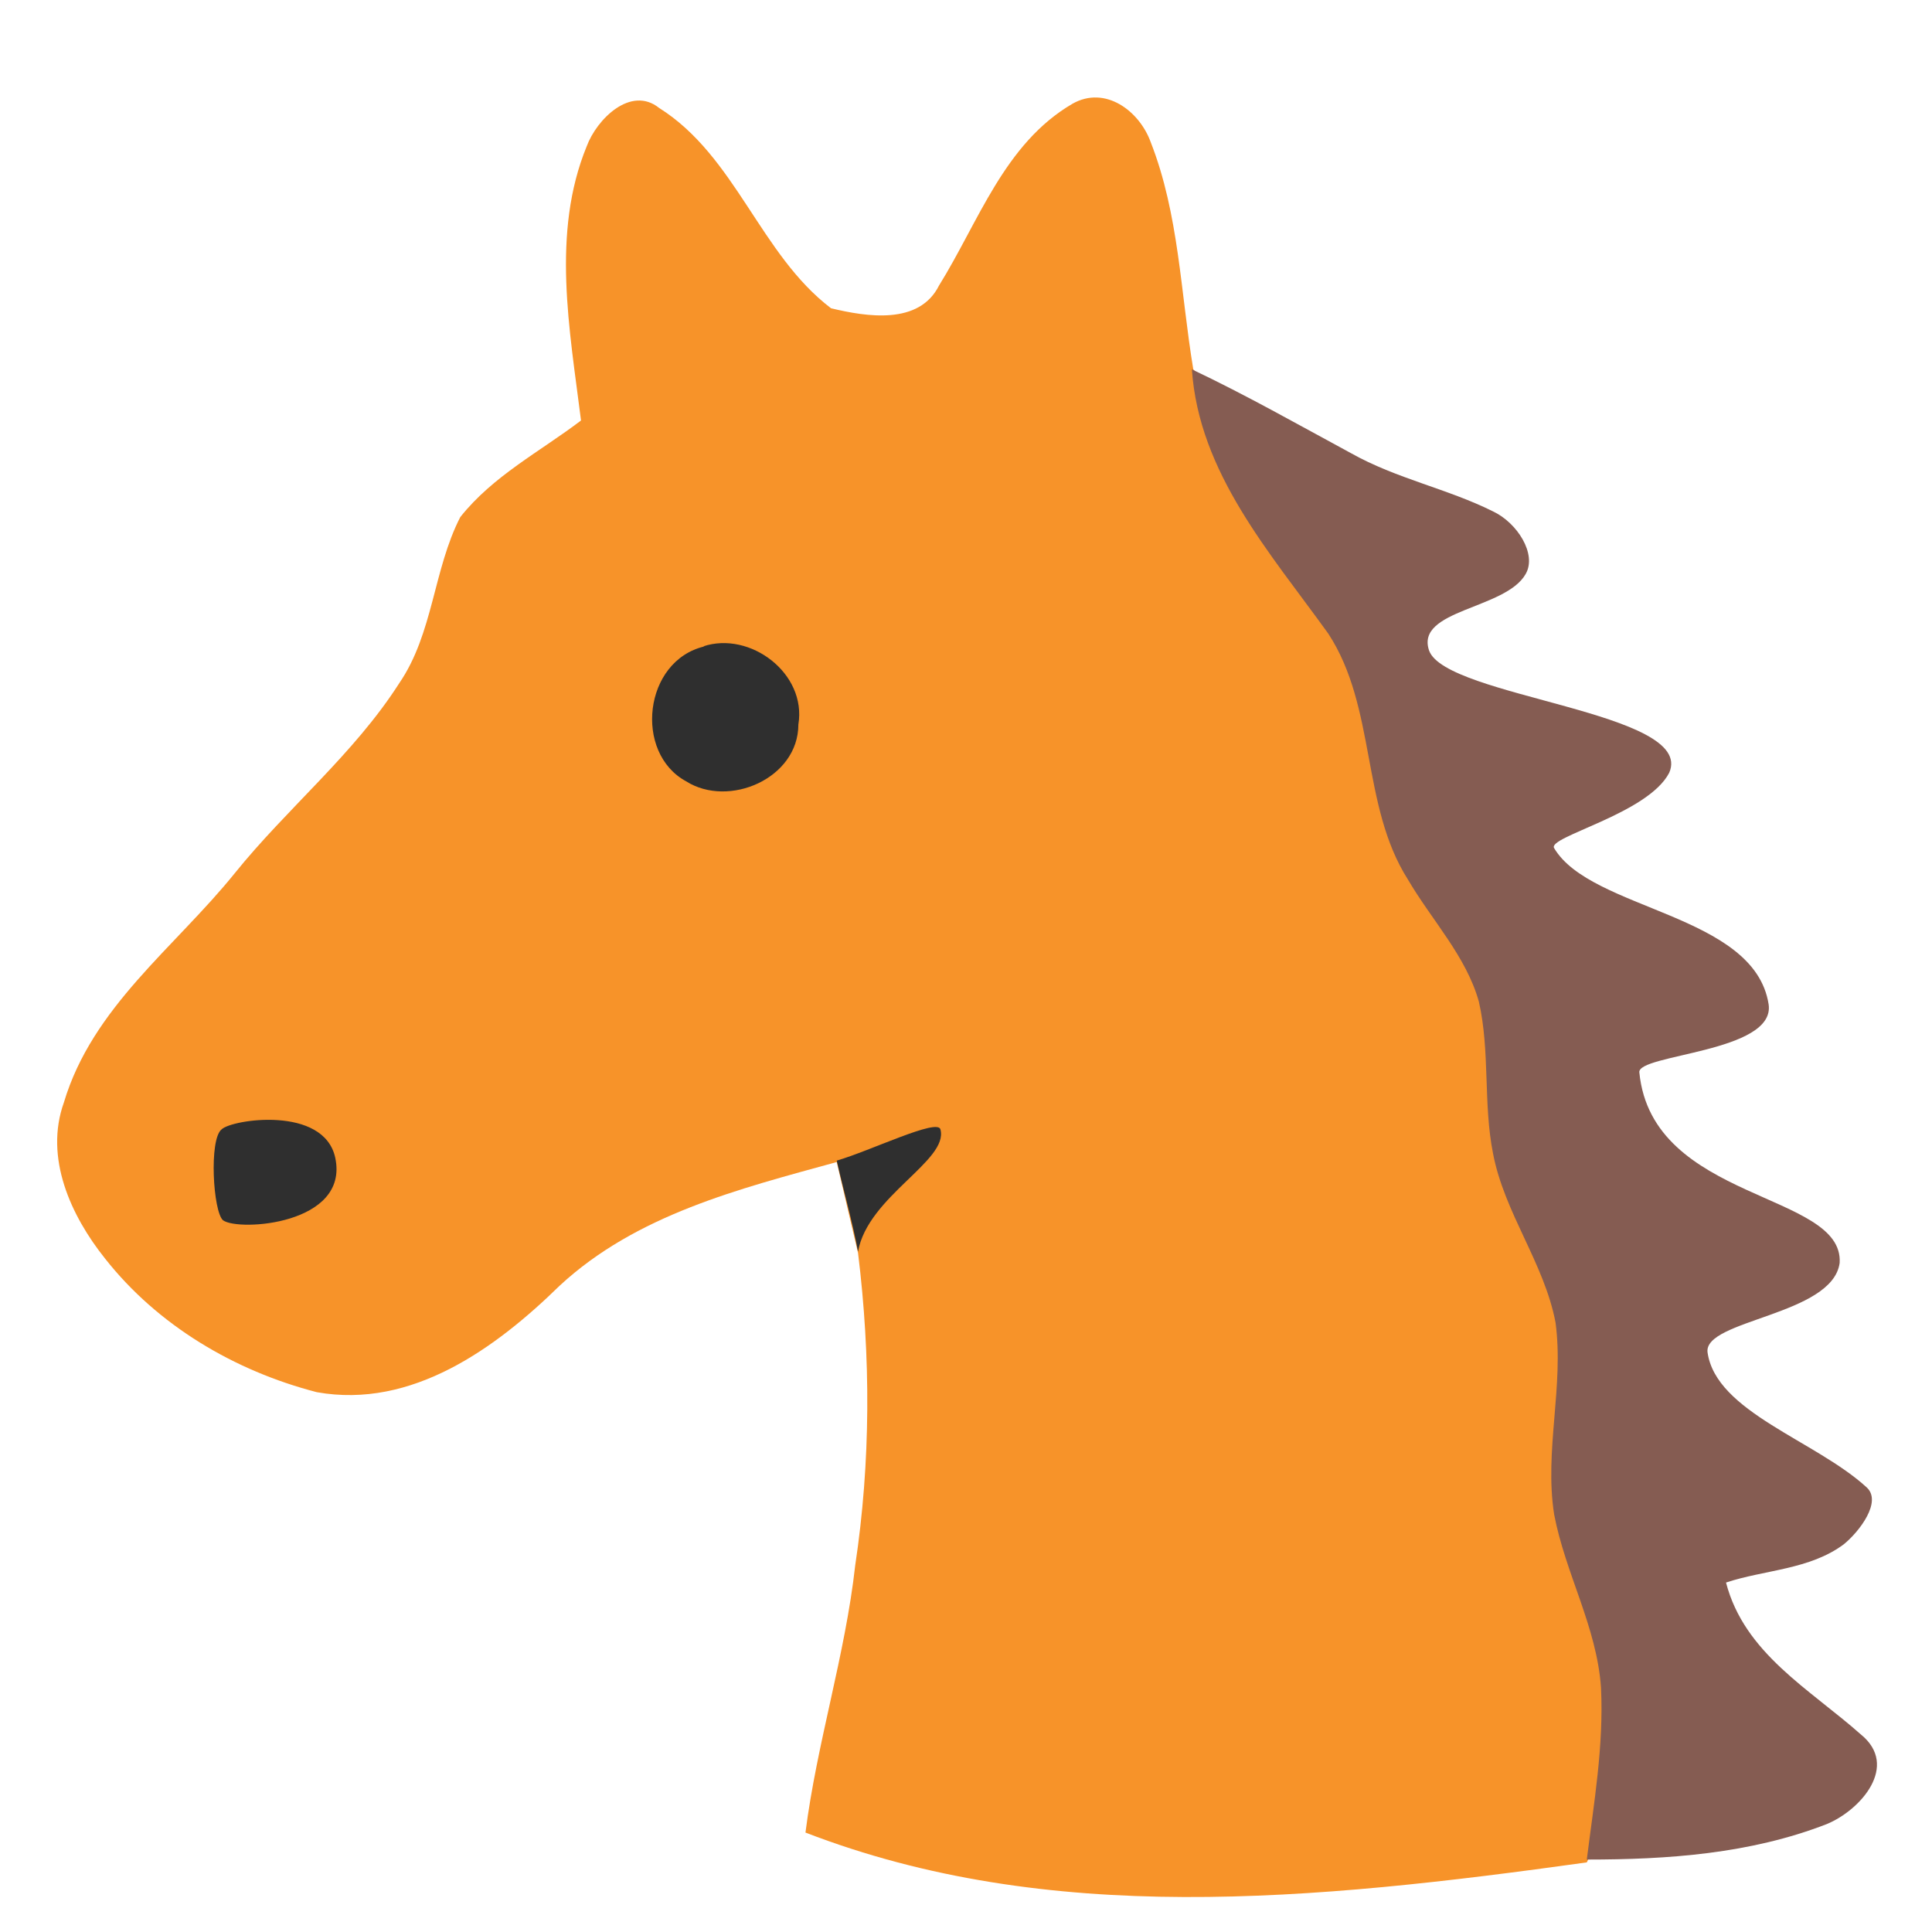 <svg xmlns:cc="http://creativecommons.org/ns#" xmlns:rdf="http://www.w3.org/1999/02/22-rdf-syntax-ns#" xmlns:svg="http://www.w3.org/2000/svg" xmlns="http://www.w3.org/2000/svg" width="136" height="136" viewBox="0 0 136 136" version="1.1">
  <path d="m41.3 10.3c0.7-1.9 3.1-4.3 5.1-2.7 5.4 3.4 7.1 10.3 12.1 14.1 2.5 0.6 6.2 1.2 7.6-1.6 2.8-4.5 4.6-10 9.4-12.8 2.3-1.3 4.7 0.5 5.5 2.7 2 5.1 2.1 10.6 3 16l14.1 15.3c8.4 23.9 17.3 53.4 19.5 77.6l-5.9 12.2c-19.4 2.7-37.9 4.5-55-2.1 0.8-6.3 2.8-12.5 3.5-18.8 1.1-7.3 1.1-14.7 0.2-22l-1.5-6.4c-6.9 1.9-14.1 3.7-19.5 8.7-4.5 4.4-10.4 8.7-17.1 7.5C16.5 96.5 11.1 93.3 7.4 88.6 5 85.6 3.1 81.5 4.5 77.6 6.5 70.9 12.3 66.7 16.5 61.5c3.7-4.6 8.4-8.4 11.6-13.4 2.4-3.5 2.4-8 4.3-11.7 2.3-2.9 5.6-4.6 8.5-6.8-0.8-6.4-2.1-13.2 0.4-19.3" fill="#f79329"/>
  <path d="m83.9 26c3.8 1.8 7.5 3.9 11.2 5.9 3.2 1.8 6.8 2.5 10 4.1 1.7 0.8 3.1 3 2.3 4.4-1.4 2.5-7.8 2.5-6.8 5.4 1.2 3.3 18.8 4.3 16.9 8.6-1.5 2.9-8.6 4.5-8.1 5.3 2.6 4.4 14.1 4.6 15.1 11 0.5 3.4-9.3 3.5-9.1 4.8 0.9 9.1 14.4 8.4 14.1 13.4-0.5 3.7-9.6 4-9.3 6.3 0.6 4.2 7.6 6.2 11.2 9.5 1.1 1-0.5 3.1-1.6 4-2.4 1.8-5.6 1.8-8.3 2.7 1.3 5 5.9 7.5 9.5 10.7 2.7 2.2 0 5.3-2.4 6.3-5.4 2.1-11.2 2.5-16.9 2.5 0.5-4 1.2-8 1-12.1-0.3-4.3-2.5-8-3.3-12.2-0.7-4.5 0.7-9 0.1-13.5-0.8-4.2-3.6-7.7-4.4-11.9-0.7-3.5-0.2-7.2-1-10.7-0.9-3.2-3.3-5.7-5-8.6C95.8 56.7 96.9 49.8 93.5 44.6 89.4 38.9 84.4 33.3 83.9 26z" fill="#855c52"/>
  <path d="m58.9 81.7c2.4-0.7 7.1-3 7.3-2.2 0.6 2.2-5.1 4.7-5.8 8.6-0.4-2.1-1-4.2-1.5-6.4zM15.6 79.5c0.7-0.7 7.2-1.7 8 2 1 4.7-6.8 5.2-7.9 4.4C15 85.3 14.7 80.2 15.6 79.5zM49.5 45.5c3.3-1.1 7.3 1.9 6.7 5.5 0 3.8-4.9 5.9-7.9 4-3.7-2-3-8.5 1.3-9.5z" fill="#2f2f2f"/>
</svg>
